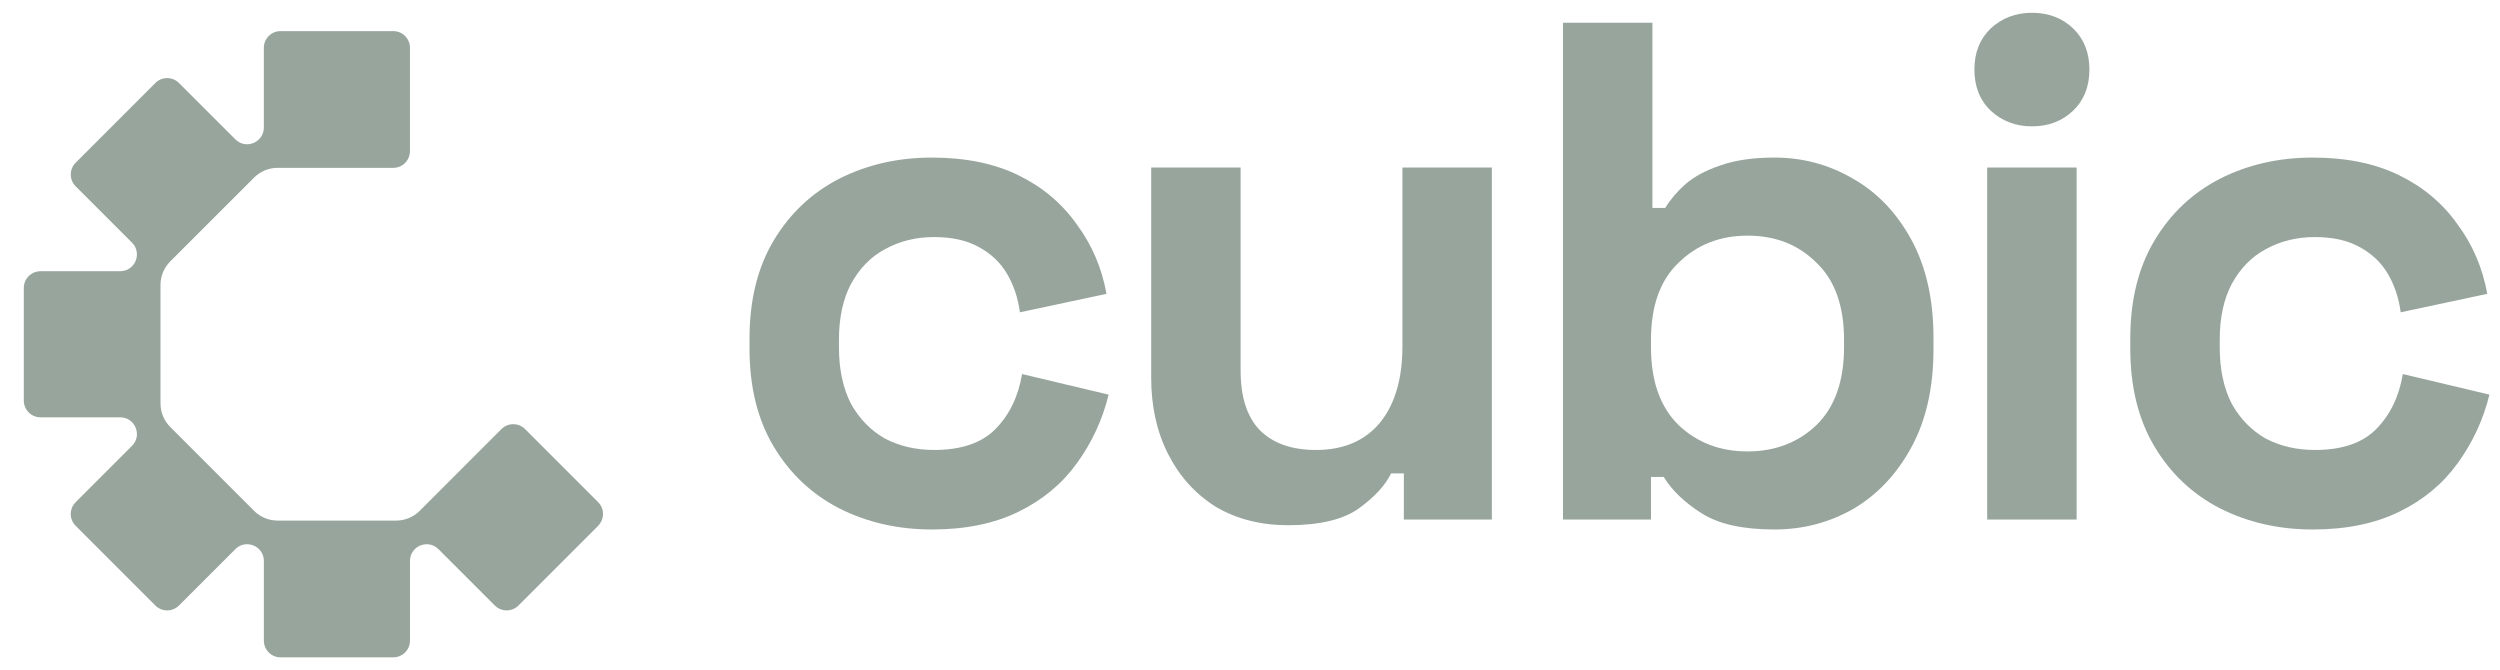 <svg width="97" height="26" viewBox="0 0 97 26" fill="none" xmlns="http://www.w3.org/2000/svg">
<path d="M36.158 20.544C34.837 20.544 33.634 20.268 32.551 19.718C31.486 19.167 30.642 18.368 30.017 17.322C29.393 16.275 29.081 15.009 29.081 13.522V13.136C29.081 11.649 29.393 10.382 30.017 9.336C30.642 8.289 31.486 7.491 32.551 6.94C33.634 6.389 34.837 6.114 36.158 6.114C37.462 6.114 38.582 6.343 39.518 6.802C40.454 7.261 41.207 7.895 41.776 8.702C42.364 9.492 42.749 10.391 42.933 11.401L39.573 12.117C39.5 11.566 39.334 11.071 39.077 10.63C38.82 10.19 38.453 9.841 37.976 9.584C37.517 9.327 36.939 9.198 36.241 9.198C35.543 9.198 34.91 9.354 34.341 9.666C33.79 9.96 33.349 10.41 33.019 11.016C32.707 11.603 32.551 12.328 32.551 13.191V13.466C32.551 14.329 32.707 15.064 33.019 15.669C33.349 16.257 33.79 16.707 34.341 17.019C34.91 17.313 35.543 17.459 36.241 17.459C37.287 17.459 38.077 17.193 38.609 16.661C39.16 16.11 39.509 15.394 39.656 14.513L43.015 15.312C42.777 16.285 42.364 17.175 41.776 17.983C41.207 18.772 40.454 19.396 39.518 19.855C38.582 20.314 37.462 20.544 36.158 20.544Z" fill="#97A59D"/>
<path d="M49.981 20.378C48.916 20.378 47.98 20.14 47.172 19.663C46.382 19.167 45.767 18.488 45.327 17.625C44.886 16.762 44.666 15.771 44.666 14.651V6.499H48.136V14.375C48.136 15.403 48.383 16.174 48.879 16.689C49.393 17.203 50.118 17.459 51.055 17.459C52.12 17.459 52.946 17.111 53.533 16.413C54.121 15.697 54.414 14.706 54.414 13.439V6.499H57.884V20.158H54.469V18.368H53.974C53.753 18.827 53.34 19.277 52.734 19.718C52.129 20.158 51.211 20.378 49.981 20.378Z" fill="#97A59D"/>
<path d="M68.85 20.544C67.62 20.544 66.674 20.333 66.014 19.91C65.353 19.488 64.866 19.02 64.554 18.506H64.058V20.158H60.644V0.882H64.114V8.069H64.609C64.811 7.739 65.077 7.426 65.408 7.133C65.757 6.839 66.206 6.6 66.757 6.417C67.326 6.215 68.024 6.114 68.85 6.114C69.952 6.114 70.971 6.389 71.907 6.94C72.843 7.472 73.596 8.262 74.165 9.308C74.734 10.355 75.019 11.621 75.019 13.108V13.549C75.019 15.036 74.734 16.303 74.165 17.349C73.596 18.396 72.843 19.194 71.907 19.745C70.971 20.278 69.952 20.544 68.85 20.544ZM67.804 17.515C68.868 17.515 69.759 17.175 70.475 16.496C71.191 15.798 71.549 14.788 71.549 13.466V13.191C71.549 11.869 71.191 10.869 70.475 10.19C69.777 9.492 68.887 9.143 67.804 9.143C66.739 9.143 65.848 9.492 65.132 10.19C64.416 10.869 64.058 11.869 64.058 13.191V13.466C64.058 14.788 64.416 15.798 65.132 16.496C65.848 17.175 66.739 17.515 67.804 17.515Z" fill="#97A59D"/>
<path d="M77.103 20.158V6.499H80.573V20.158H77.103ZM78.838 4.902C78.214 4.902 77.681 4.7 77.241 4.296C76.819 3.892 76.607 3.36 76.607 2.699C76.607 2.038 76.819 1.506 77.241 1.102C77.681 0.698 78.214 0.496 78.838 0.496C79.481 0.496 80.013 0.698 80.435 1.102C80.857 1.506 81.069 2.038 81.069 2.699C81.069 3.36 80.857 3.892 80.435 4.296C80.013 4.7 79.481 4.902 78.838 4.902Z" fill="#97A59D"/>
<path d="M89.733 20.544C88.411 20.544 87.208 20.268 86.125 19.718C85.06 19.167 84.216 18.368 83.592 17.322C82.968 16.275 82.655 15.009 82.655 13.522V13.136C82.655 11.649 82.968 10.382 83.592 9.336C84.216 8.289 85.06 7.491 86.125 6.94C87.208 6.389 88.411 6.114 89.733 6.114C91.036 6.114 92.156 6.343 93.092 6.802C94.029 7.261 94.781 7.895 95.35 8.702C95.938 9.492 96.323 10.391 96.507 11.401L93.147 12.117C93.074 11.566 92.909 11.071 92.652 10.63C92.395 10.19 92.028 9.841 91.55 9.584C91.091 9.327 90.513 9.198 89.815 9.198C89.118 9.198 88.484 9.354 87.915 9.666C87.364 9.96 86.924 10.41 86.593 11.016C86.281 11.603 86.125 12.328 86.125 13.191V13.466C86.125 14.329 86.281 15.064 86.593 15.669C86.924 16.257 87.364 16.707 87.915 17.019C88.484 17.313 89.118 17.459 89.815 17.459C90.862 17.459 91.651 17.193 92.184 16.661C92.734 16.11 93.083 15.394 93.23 14.513L96.59 15.312C96.351 16.285 95.938 17.175 95.35 17.983C94.781 18.772 94.029 19.396 93.092 19.855C92.156 20.314 91.036 20.544 89.733 20.544Z" fill="#97A59D"/>
<path d="M23.209 20.4L20.116 23.494C19.863 23.746 19.452 23.746 19.2 23.494L17.013 21.308C16.605 20.899 15.907 21.188 15.907 21.765V24.857C15.907 25.215 15.617 25.505 15.259 25.505H10.886C10.528 25.505 10.238 25.215 10.238 24.857V21.764C10.238 21.199 9.567 20.911 9.157 21.282C9.151 21.288 7.706 22.733 6.944 23.494C6.691 23.747 6.281 23.747 6.028 23.494L2.935 20.401C2.682 20.148 2.682 19.738 2.935 19.485L5.122 17.298C5.53 16.89 5.241 16.192 4.663 16.192H1.572C1.214 16.192 0.924 15.902 0.924 15.544V11.171C0.924 10.813 1.214 10.523 1.572 10.523H4.664C5.23 10.523 5.518 9.852 5.147 9.441C5.139 9.433 5.131 9.424 5.122 9.416L2.936 7.23C2.683 6.977 2.683 6.566 2.936 6.314L6.028 3.22C6.281 2.967 6.691 2.967 6.944 3.22L9.131 5.406C9.539 5.815 10.237 5.526 10.237 4.948V1.855C10.237 1.497 10.527 1.207 10.885 1.207H15.258C15.617 1.207 15.906 1.497 15.906 1.855V5.864C15.906 6.222 15.617 6.512 15.258 6.512H10.773C10.43 6.512 10.1 6.649 9.857 6.892L6.607 10.141C6.364 10.384 6.227 10.714 6.227 11.057V15.653C6.227 15.996 6.364 16.326 6.607 16.569L9.857 19.819C10.1 20.062 10.43 20.199 10.773 20.199H15.369C15.713 20.199 16.043 20.063 16.285 19.82L19.456 16.648C19.709 16.395 20.12 16.395 20.372 16.648L23.207 19.483C23.46 19.735 23.46 20.146 23.207 20.399L23.209 20.4Z" fill="#97A59D"/>
</svg>

